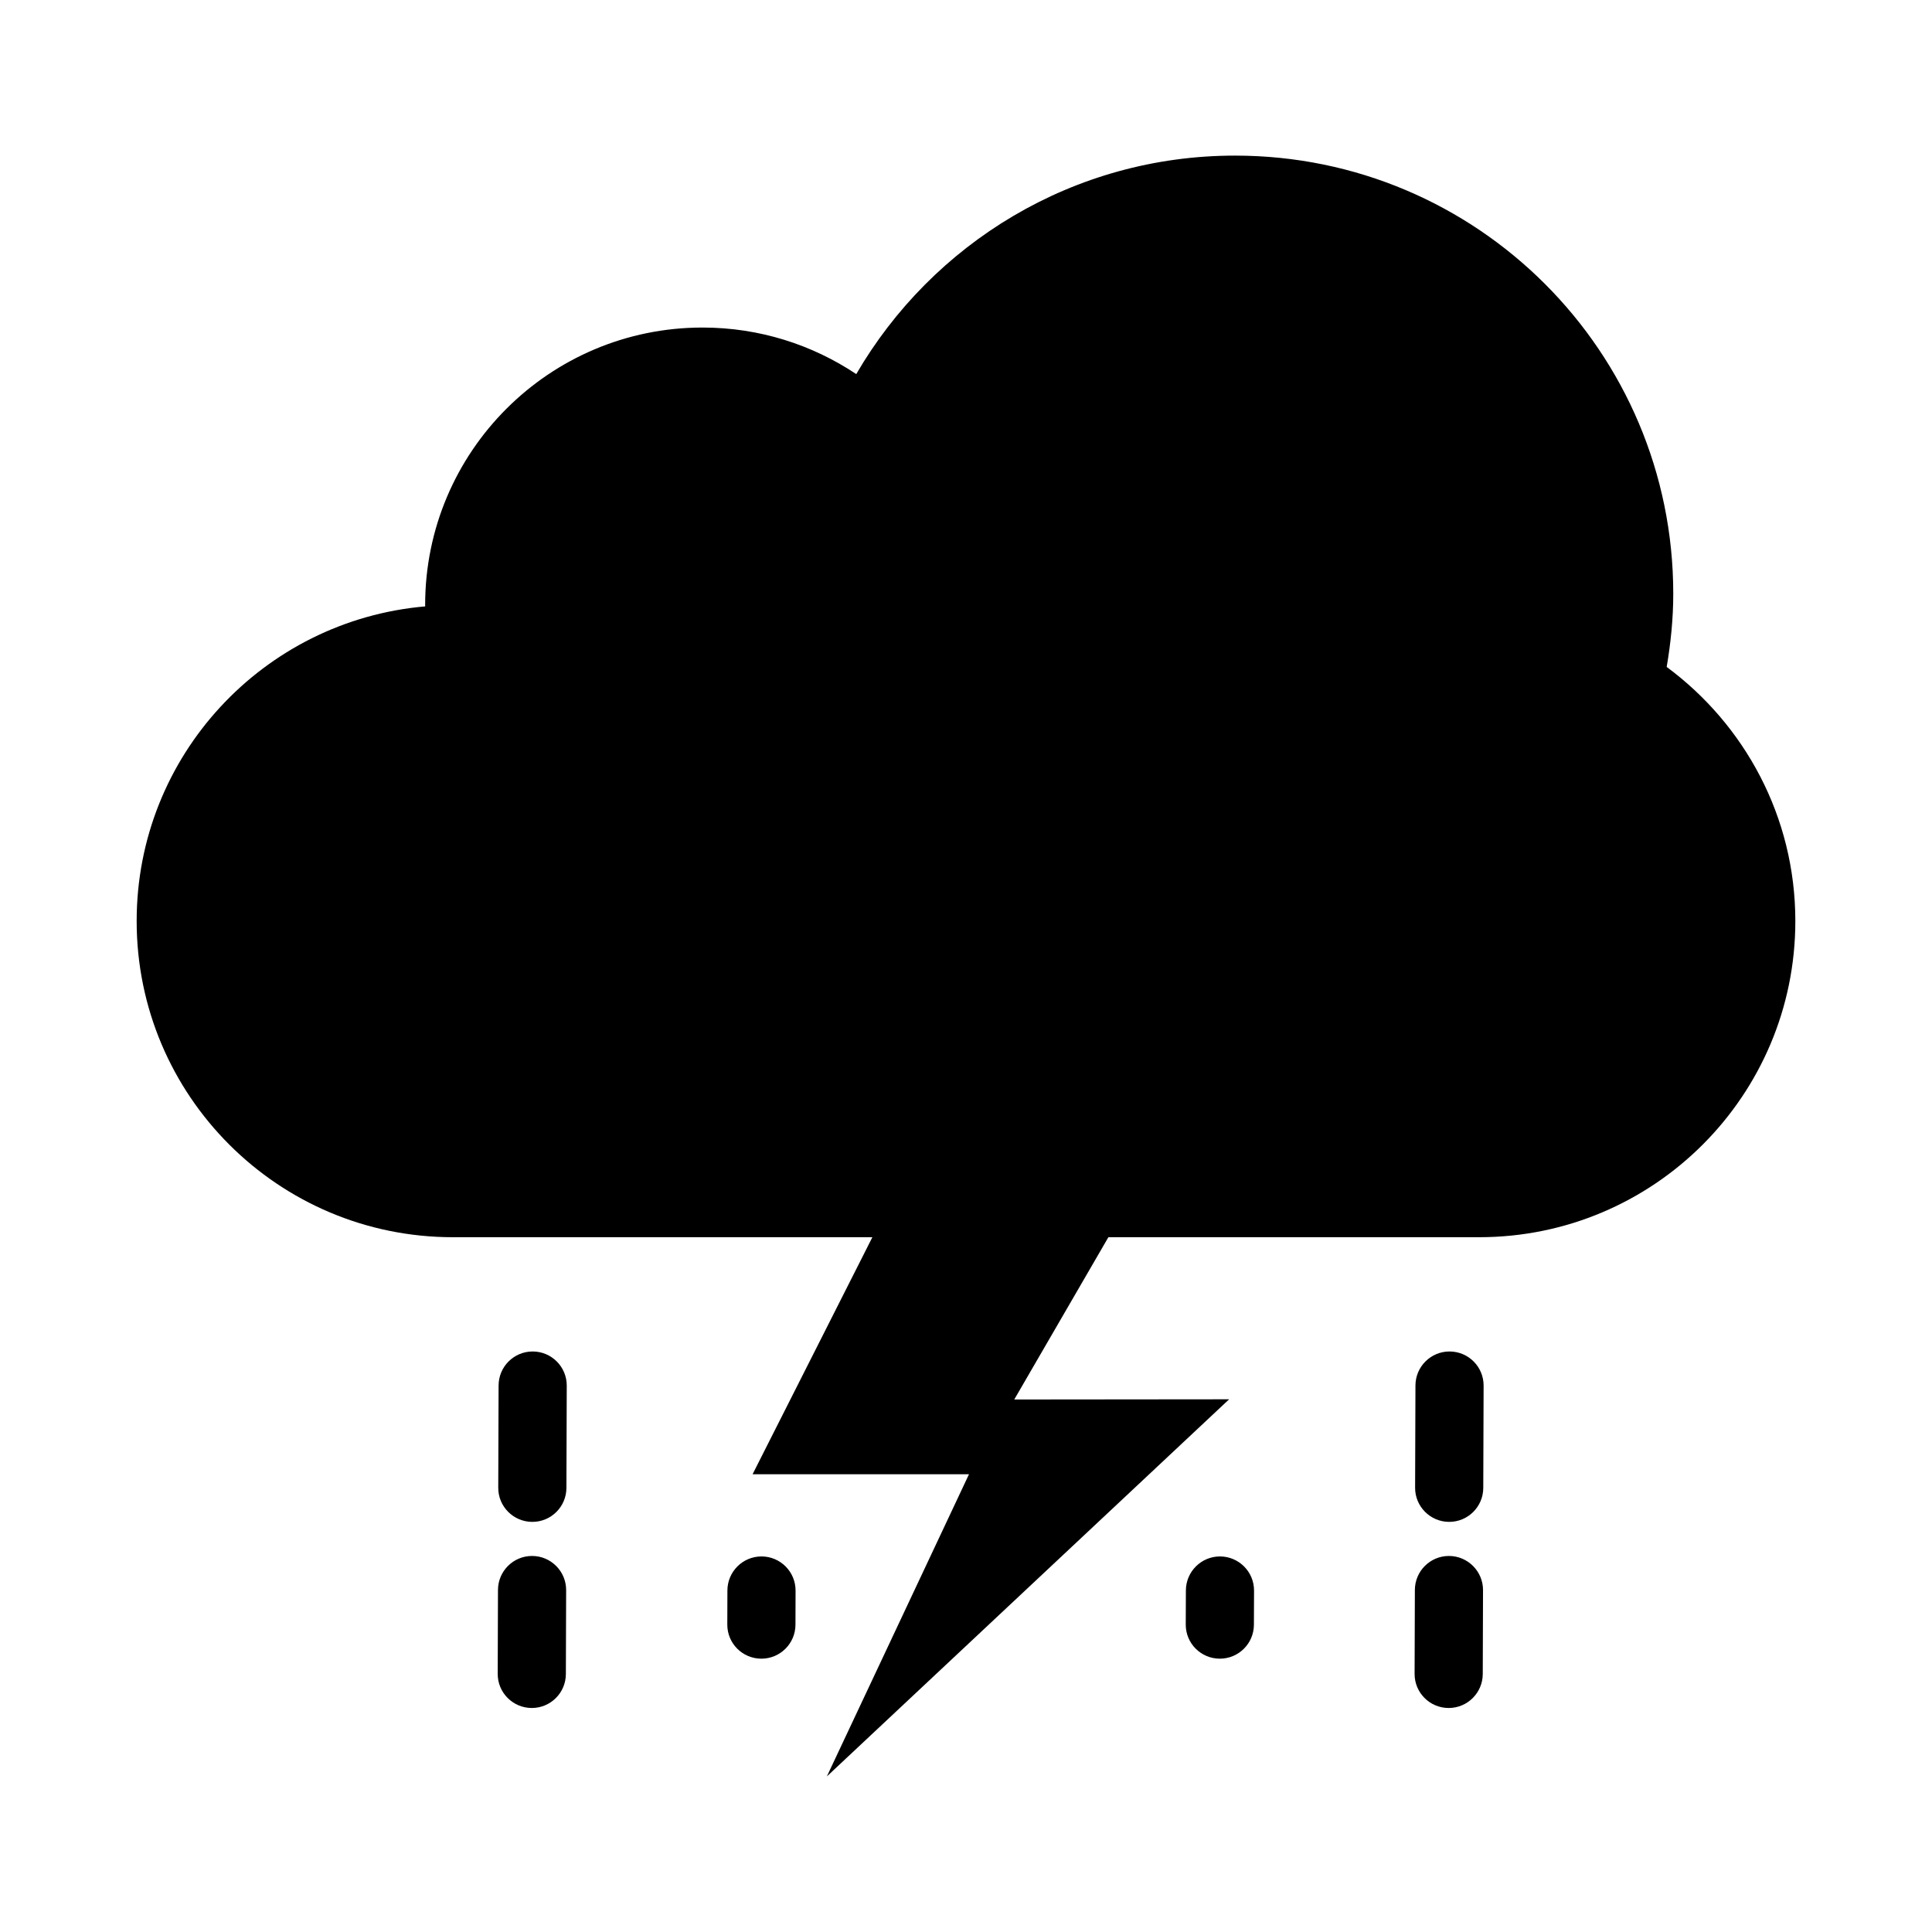 <?xml version="1.0" encoding="utf-8"?>
<!-- Generator: Adobe Illustrator 15.1.0, SVG Export Plug-In . SVG Version: 6.00 Build 0)  -->
<!DOCTYPE svg PUBLIC "-//W3C//DTD SVG 1.1//EN" "http://www.w3.org/Graphics/SVG/1.1/DTD/svg11.dtd">
<svg version="1.1" id="Layer_1" xmlns="http://www.w3.org/2000/svg" xmlns:xlink="http://www.w3.org/1999/xlink" x="0px" y="0px"
	 width="56.69px" height="56.69px" viewBox="0 0 56.69 56.69" enable-background="new 0 0 56.69 56.69" xml:space="preserve">
<path d="M52.68,27.026c0,5.123-4.154,9.277-9.277,9.277H32.523l-2.762,4.762l6.305-0.006L24.262,52.125l4.171-8.867h-6.35
	l3.515-6.955h-12.31c-5.124,0-9.278-4.154-9.278-9.277c0-4.85,3.724-8.822,8.467-9.233c0-0.014-0.002-0.027-0.002-0.041
	c0-4.498,3.645-8.141,8.139-8.141c1.669,0,3.219,0.504,4.511,1.366c2.227-3.83,6.364-6.411,11.114-6.411
	c7.104,0,12.859,5.754,12.859,12.857c0,0.733-0.074,1.448-0.193,2.147C51.191,21.26,52.68,23.965,52.68,27.026z M22.347,45.67
	c-0.001,0-0.002,0-0.003,0c-0.551,0-0.998,0.447-1,0.998l-0.003,1c-0.002,0.553,0.444,1,0.997,1.002c0.001,0,0.002,0,0.003,0
	c0.551,0,0.998-0.445,1-0.996l0.003-1C23.346,46.121,22.9,45.672,22.347,45.67z M35.799,45.67h-0.002c-0.551,0-0.998,0.447-1,0.998
	l-0.004,1c-0.002,0.553,0.445,1,0.998,1.002h0.002c0.551,0,0.998-0.445,1-0.996l0.004-1C36.799,46.121,36.352,45.672,35.799,45.67z
	 M15.633,39.656c-0.001,0-0.002,0-0.003,0c-0.551,0-0.998,0.445-1,0.998l-0.01,3c-0.002,0.551,0.444,1,0.997,1.002
	c0.001,0,0.003,0,0.003,0c0.551,0,0.998-0.445,1-0.996l0.01-3C16.632,40.107,16.186,39.658,15.633,39.656z M15.615,45.656
	c-0.001,0-0.002,0-0.003,0c-0.551,0-0.998,0.445-1,0.998l-0.008,2.461c-0.002,0.551,0.444,1,0.997,1.002c0.001,0,0.002,0,0.003,0
	c0.551,0,0.998-0.445,1-0.996l0.008-2.461C16.614,46.107,16.167,45.658,15.615,45.656z M42.518,45.656h-0.002
	c-0.551,0-0.998,0.445-1,0.998l-0.008,2.461c-0.002,0.551,0.443,1,0.996,1.002c0.002,0,0.002,0,0.004,0c0.551,0,0.998-0.445,1-0.996
	l0.008-2.461C43.518,46.107,43.07,45.658,42.518,45.656z M42.535,39.656c0,0,0,0-0.002,0c-0.551,0-0.998,0.445-1,0.998l-0.01,3
	c-0.002,0.551,0.445,1,0.998,1.002h0.002c0.551,0,0.998-0.445,1-0.996l0.01-3C43.535,40.107,43.09,39.658,42.535,39.656z"/>
</svg>
